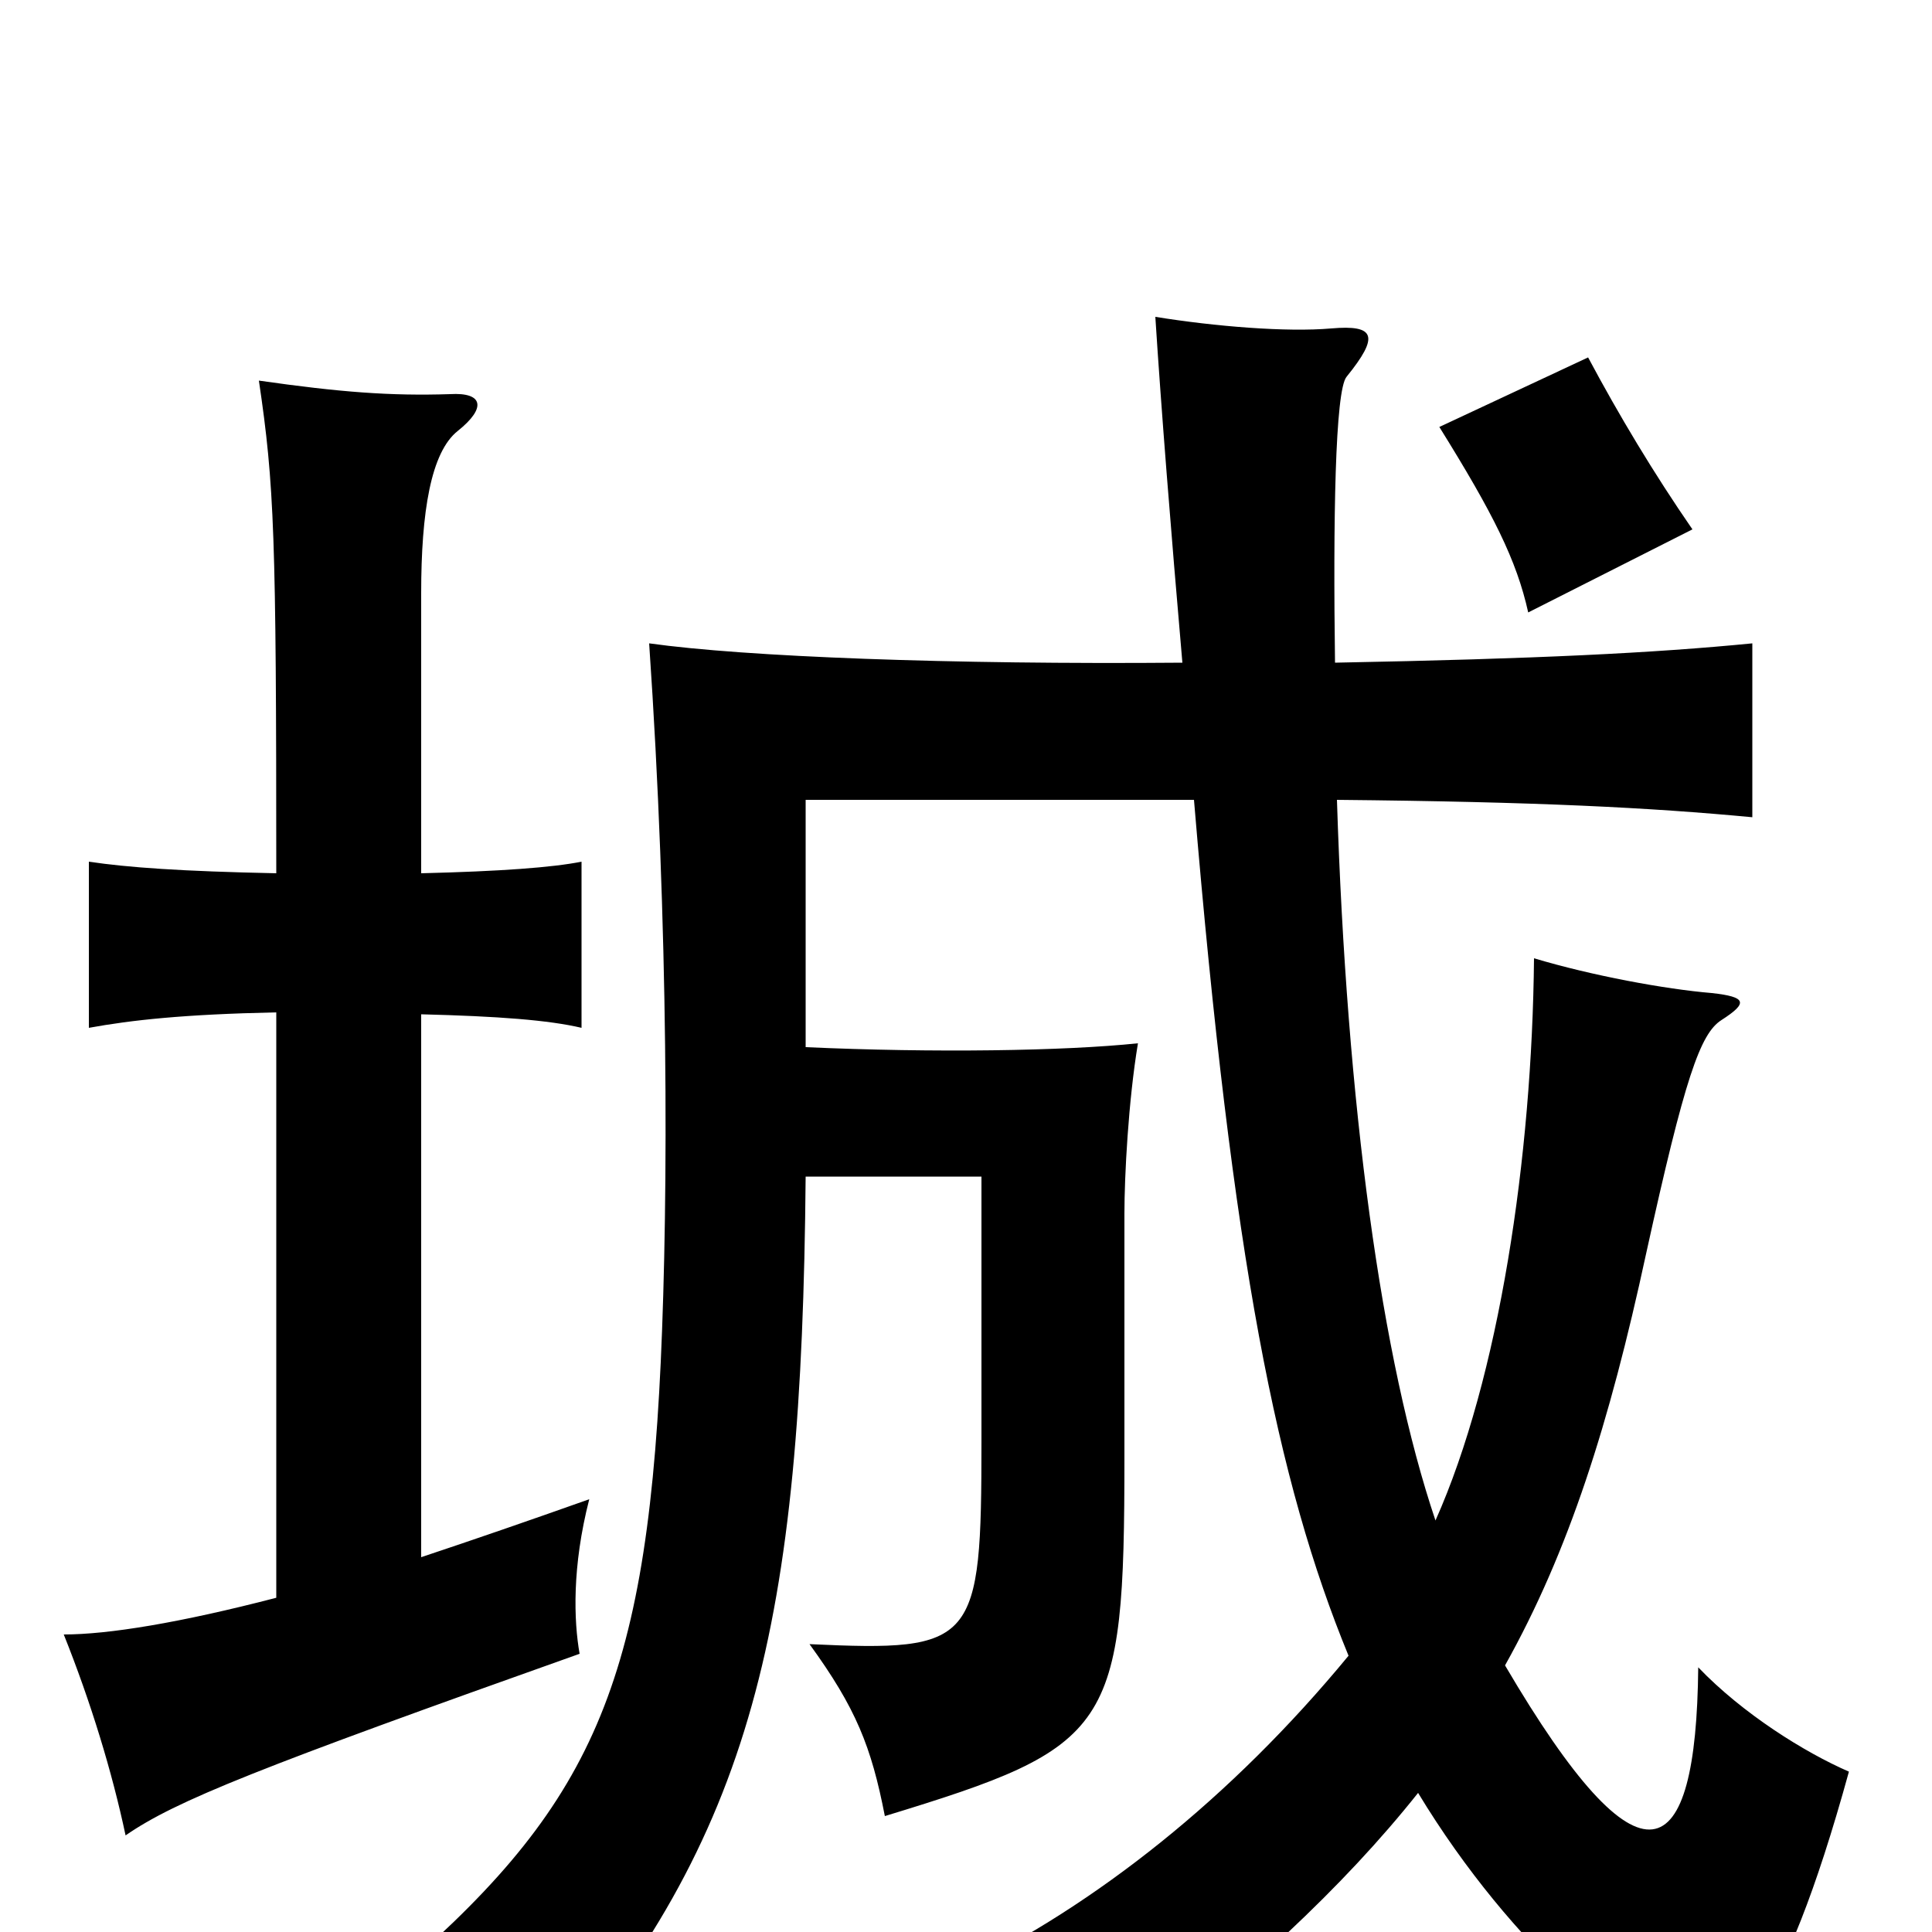 <svg xmlns="http://www.w3.org/2000/svg" viewBox="0 -1000 1000 1000">
	<path fill="#000000" d="M876 -726C856 -755 838 -785 822 -815L745 -779C773 -734 785 -710 791 -683ZM618 -586C638 -347 661 -233 698 -143C637 -69 567 -14 497 20C527 34 562 60 575 78C645 23 695 -23 734 -72C783 9 849 63 873 63C896 63 922 44 957 -83C934 -93 902 -113 879 -137C878 -33 850 -17 779 -138C812 -197 833 -263 852 -351C872 -442 880 -465 891 -472C905 -481 904 -484 886 -486C862 -488 824 -495 794 -504C793 -401 776 -287 743 -213C715 -296 697 -428 692 -586C796 -585 854 -582 907 -577V-667C856 -662 796 -659 691 -657C690 -730 691 -798 697 -805C714 -826 712 -832 689 -830C666 -828 629 -831 598 -836C601 -789 606 -726 612 -657C492 -656 386 -660 336 -667C346 -521 346 -382 342 -295C334 -123 304 -62 199 27C245 47 255 54 281 76C390 -50 415 -158 417 -391H508V-254C508 -149 505 -145 419 -149C443 -116 451 -96 458 -60C576 -96 582 -104 582 -246V-372C582 -391 584 -430 589 -460C551 -456 483 -455 417 -458V-586ZM218 -194V-475C258 -474 284 -472 301 -468V-554C286 -551 259 -549 218 -548V-693C218 -735 223 -766 237 -777C252 -789 250 -797 233 -796C202 -795 176 -797 134 -803C142 -749 143 -723 143 -548C94 -549 66 -551 46 -554V-468C68 -472 95 -475 143 -476V-173C93 -160 56 -154 33 -154C47 -119 58 -83 65 -50C91 -68 134 -85 300 -144C297 -161 296 -189 305 -224C274 -213 245 -203 218 -194Z"/>
</svg>